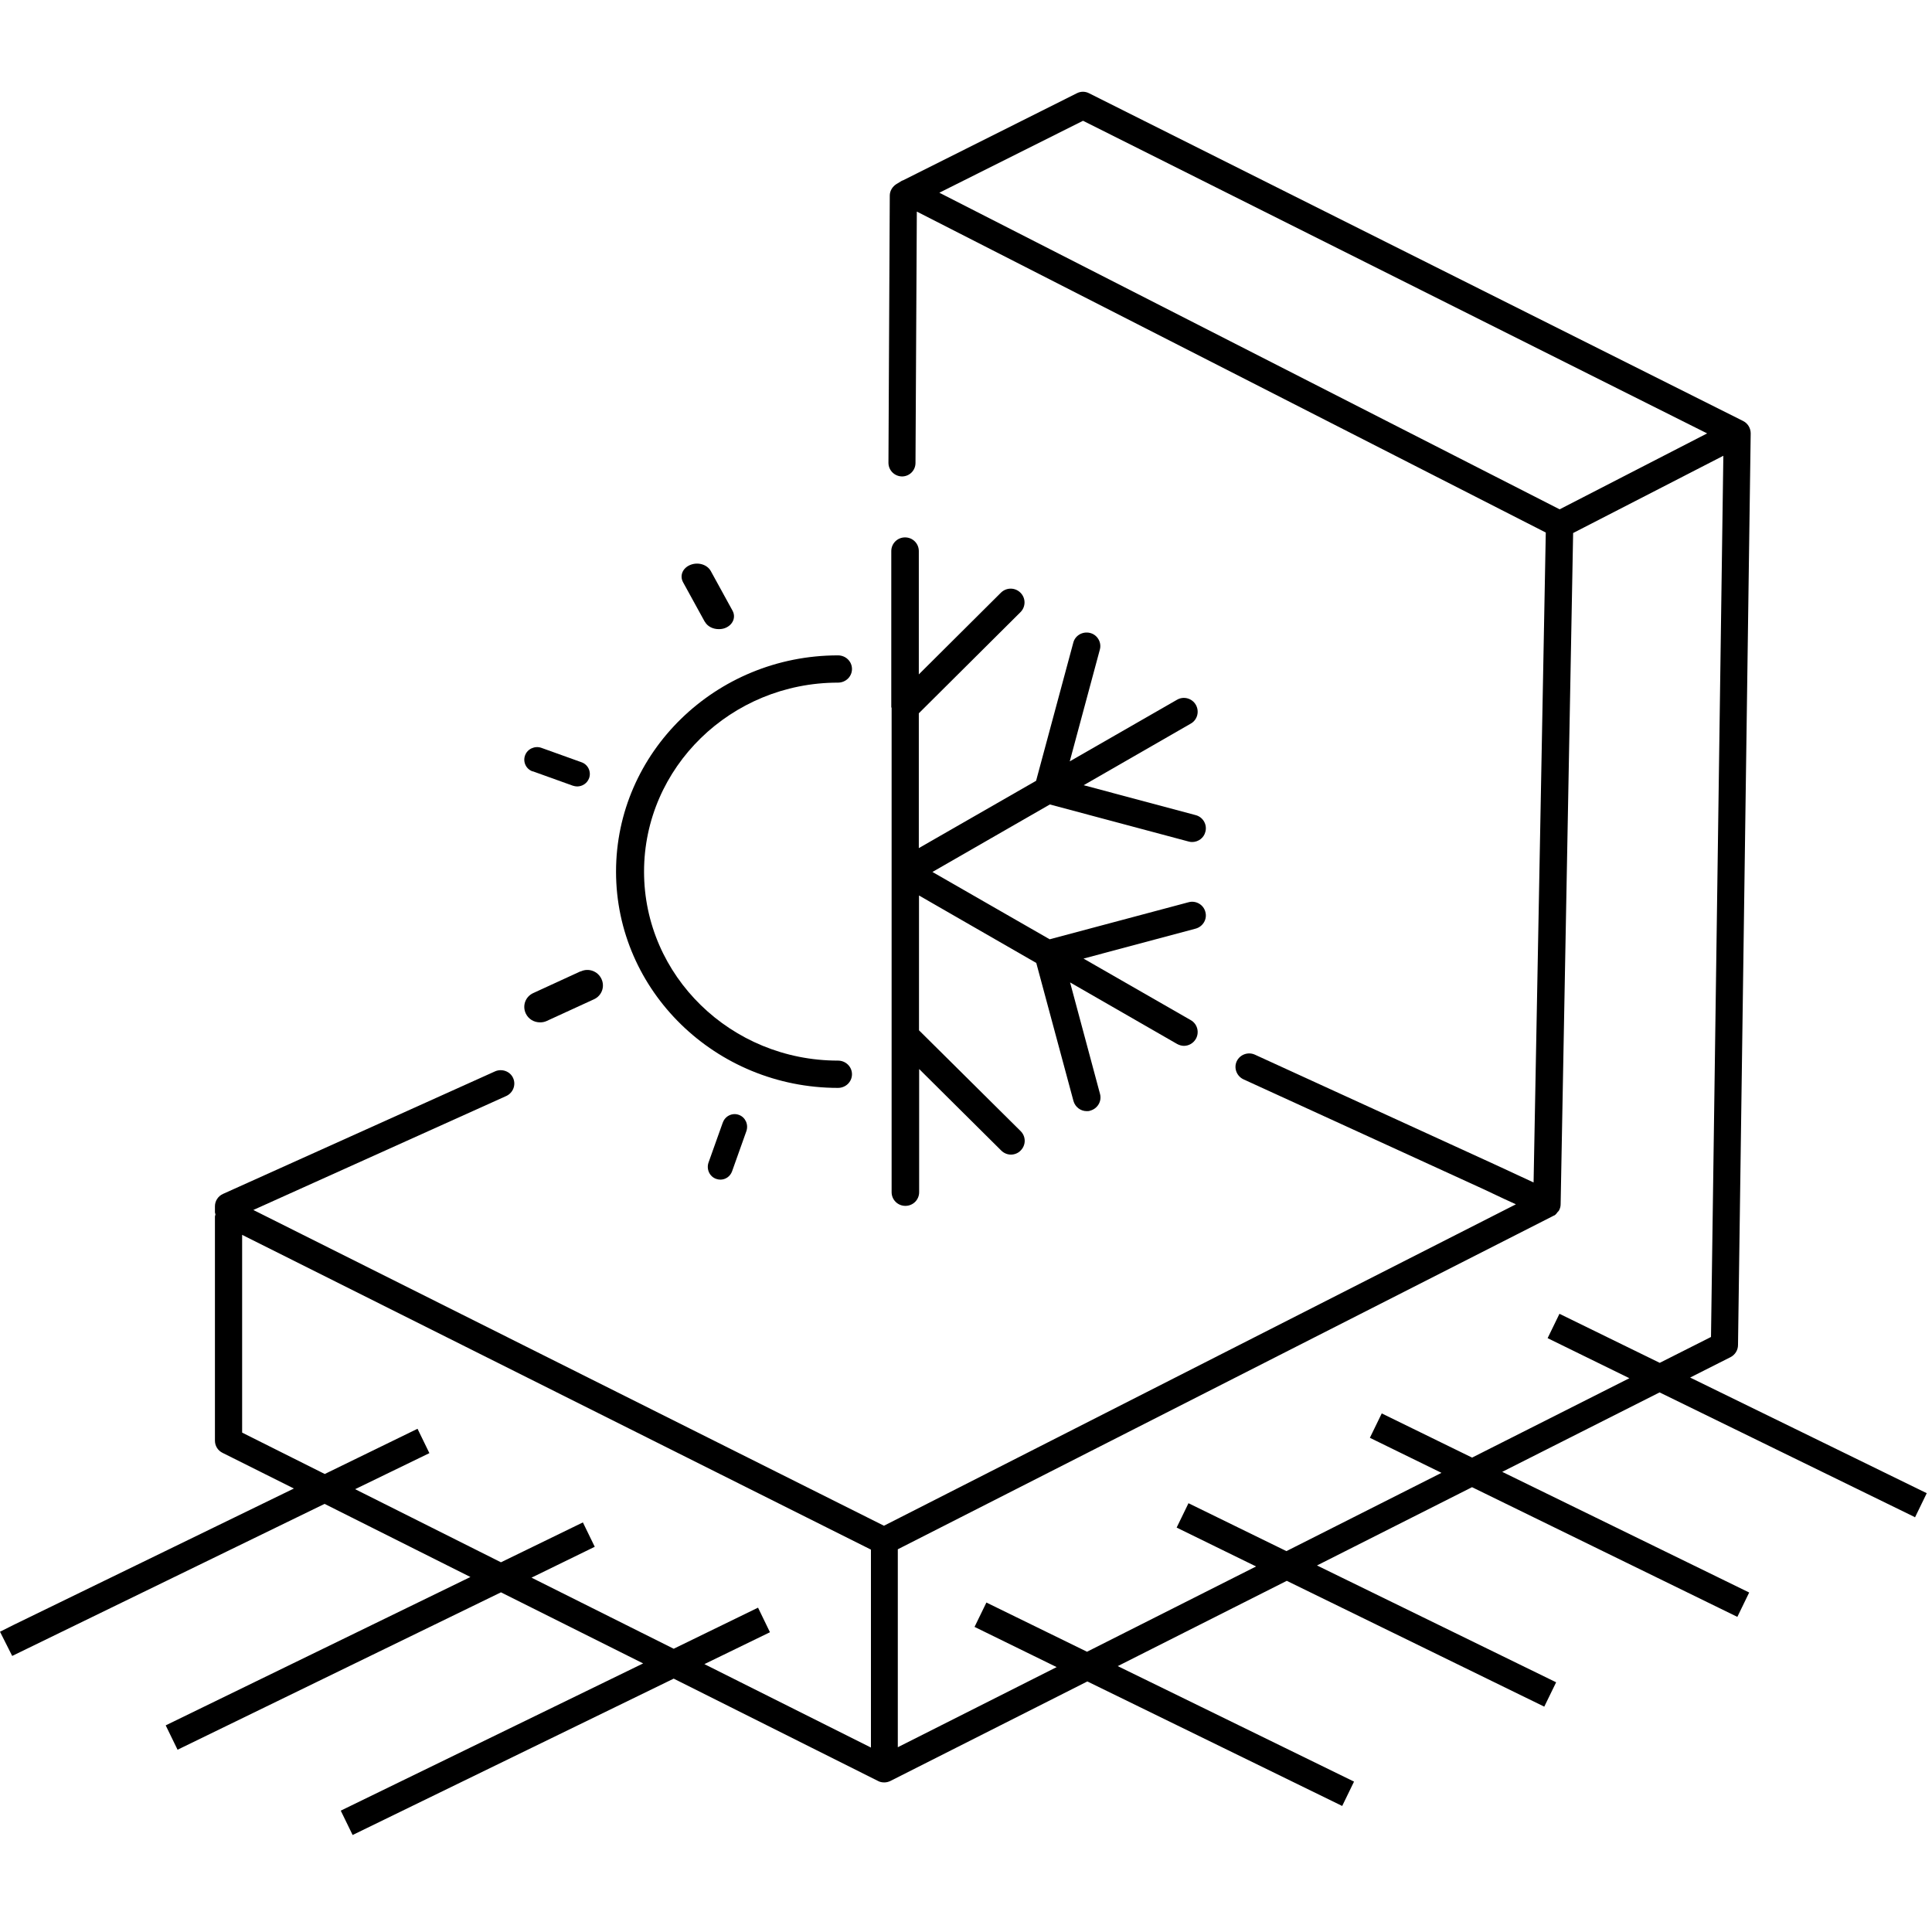<svg width="64" height="64" viewBox="0 0 64 64" fill="none" xmlns="http://www.w3.org/2000/svg">
<path d="M29.536 23.433V34.309V39.492C29.536 39.744 29.739 39.946 29.992 39.946C30.246 39.946 30.448 39.744 30.448 39.492V35.413L33.168 38.114C33.258 38.203 33.376 38.248 33.489 38.248C33.601 38.248 33.725 38.203 33.809 38.114C33.99 37.934 33.99 37.648 33.809 37.469L30.443 34.13V29.664L34.328 31.899L35.56 36.472C35.617 36.673 35.797 36.808 35.999 36.808C36.039 36.808 36.078 36.808 36.118 36.791C36.36 36.724 36.506 36.477 36.439 36.236L35.448 32.544L38.995 34.584C39.068 34.623 39.147 34.645 39.22 34.645C39.377 34.645 39.529 34.561 39.614 34.415C39.738 34.197 39.665 33.917 39.445 33.793L35.893 31.754L39.608 30.762C39.85 30.695 39.997 30.448 39.929 30.207C39.867 29.966 39.614 29.821 39.372 29.888L34.772 31.115L30.888 28.885L34.778 26.649L39.372 27.876C39.411 27.888 39.451 27.893 39.49 27.893C39.693 27.893 39.879 27.759 39.929 27.557C39.997 27.316 39.85 27.064 39.608 27.002L35.898 26.011L39.445 23.971C39.665 23.848 39.738 23.568 39.614 23.349C39.49 23.131 39.209 23.052 38.989 23.181L35.437 25.221L36.433 21.522C36.501 21.282 36.354 21.029 36.112 20.968C35.87 20.906 35.617 21.046 35.555 21.287L34.322 25.865L30.437 28.095V23.629L33.804 20.279C33.984 20.099 33.984 19.813 33.804 19.634C33.624 19.455 33.337 19.455 33.156 19.634L30.437 22.34V18.256C30.437 18.004 30.235 17.802 29.981 17.802C29.728 17.802 29.525 18.004 29.525 18.256V23.444L29.536 23.433Z" fill="black"/>
<path d="M27.759 36.038C28.016 36.038 28.223 35.837 28.223 35.586C28.223 35.335 28.016 35.134 27.759 35.134C24.215 35.134 21.335 32.328 21.335 28.874C21.335 25.42 24.215 22.613 27.759 22.613C28.016 22.613 28.223 22.413 28.223 22.162C28.223 21.91 28.016 21.71 27.759 21.71C23.705 21.71 20.407 24.924 20.407 28.874C20.407 32.824 23.705 36.038 27.759 36.038Z" fill="black"/>
<path d="M23.945 37.181L23.471 38.51C23.395 38.728 23.502 38.973 23.721 39.051C23.767 39.067 23.817 39.077 23.863 39.077C24.032 39.077 24.189 38.973 24.251 38.801L24.724 37.473C24.801 37.254 24.694 37.009 24.475 36.931C24.261 36.853 24.021 36.967 23.945 37.186V37.181Z" fill="black"/>
<path d="M23.346 20.591C23.434 20.751 23.615 20.841 23.809 20.841C23.884 20.841 23.953 20.831 24.022 20.804C24.279 20.703 24.385 20.447 24.266 20.229L23.547 18.919C23.428 18.701 23.127 18.61 22.871 18.712C22.614 18.813 22.508 19.068 22.627 19.287L23.346 20.596V20.591Z" fill="black"/>
<path d="M17.648 25.55L18.973 26.026C19.02 26.041 19.072 26.052 19.119 26.052C19.29 26.052 19.451 25.949 19.514 25.78C19.592 25.566 19.482 25.325 19.259 25.249L17.933 24.773C17.715 24.696 17.471 24.809 17.393 25.024C17.315 25.238 17.424 25.479 17.648 25.555V25.55Z" fill="black"/>
<path d="M19.235 32.175L17.666 32.896C17.404 33.015 17.296 33.316 17.417 33.573C17.506 33.761 17.691 33.867 17.889 33.867C17.966 33.867 18.036 33.855 18.106 33.823L19.675 33.103C19.936 32.984 20.045 32.683 19.923 32.426C19.802 32.169 19.49 32.056 19.235 32.182V32.175Z" fill="black"/>
<path d="M63.434 50.271L63.826 49.464L55.988 45.633L57.325 44.958C57.475 44.881 57.574 44.726 57.574 44.555L57.994 14.357C57.994 14.185 57.9 14.025 57.745 13.947L36.076 3.089C35.949 3.023 35.799 3.023 35.672 3.089L29.912 5.975C29.912 5.975 29.89 5.981 29.879 5.986L29.696 6.097C29.564 6.18 29.475 6.323 29.475 6.478L29.431 15.33C29.431 15.579 29.63 15.778 29.879 15.783C30.128 15.783 30.327 15.584 30.327 15.335L30.371 7.009L51.206 17.641L50.802 39.17L50.753 39.148L49.525 38.578L41.565 34.935C41.338 34.835 41.073 34.935 40.968 35.156C40.863 35.382 40.968 35.648 41.189 35.753L49.15 39.396L49.807 39.706L50.216 39.894L29.282 50.542L8.392 40.082L16.772 36.306C16.999 36.201 17.098 35.935 16.999 35.714C16.899 35.487 16.628 35.394 16.407 35.487L7.385 39.551C7.225 39.623 7.12 39.783 7.12 39.96V40.165C7.12 40.165 7.131 40.203 7.137 40.226C7.137 40.253 7.12 40.275 7.12 40.303V47.723C7.12 47.894 7.214 48.049 7.369 48.126L9.735 49.309L0.475 53.815L0 54.053L0.404 54.855L10.752 49.818L15.583 52.24L5.489 57.155L5.882 57.962L16.595 52.748L21.305 55.103L11.288 59.98L11.681 60.787L22.317 55.607L29.094 59.001C29.155 59.034 29.227 59.045 29.293 59.045C29.359 59.045 29.431 59.029 29.497 58.996L36.02 55.7L44.462 59.825L44.854 59.018L37.027 55.192L42.626 52.367L51.156 56.535L51.549 55.728L43.627 51.858L48.763 49.265L57.552 53.561L57.944 52.754L49.763 48.757L54.976 46.125L63.428 50.255L63.434 50.271ZM31.117 6.384L35.877 4.001L56.551 14.357L51.665 16.872L31.117 6.384ZM25.108 53.257L22.317 54.617L17.607 52.262L19.702 51.239L19.309 50.432L16.595 51.753L11.764 49.331L14.224 48.137L13.831 47.33L10.758 48.828L8.021 47.457V40.906L28.851 51.333V57.89L23.334 55.126L25.506 54.07L25.114 53.262L25.108 53.257ZM48.757 48.281L45.772 46.821L45.379 47.629L47.751 48.79L42.615 51.383L39.37 49.796L38.978 50.603L41.609 51.891L36.009 54.716L32.676 53.086L32.283 53.893L35.003 55.225L29.741 57.879V51.322L51.449 40.281C51.449 40.281 51.46 40.27 51.466 40.27C51.471 40.27 51.477 40.27 51.488 40.264C51.538 40.237 51.571 40.187 51.604 40.143C51.615 40.132 51.632 40.121 51.637 40.109C51.676 40.043 51.698 39.971 51.698 39.894L52.112 17.657L57.088 15.098L56.679 44.289L54.981 45.146L51.659 43.521L51.267 44.328L53.975 45.655L48.763 48.286L48.757 48.281Z" fill="black"/>
</svg>
